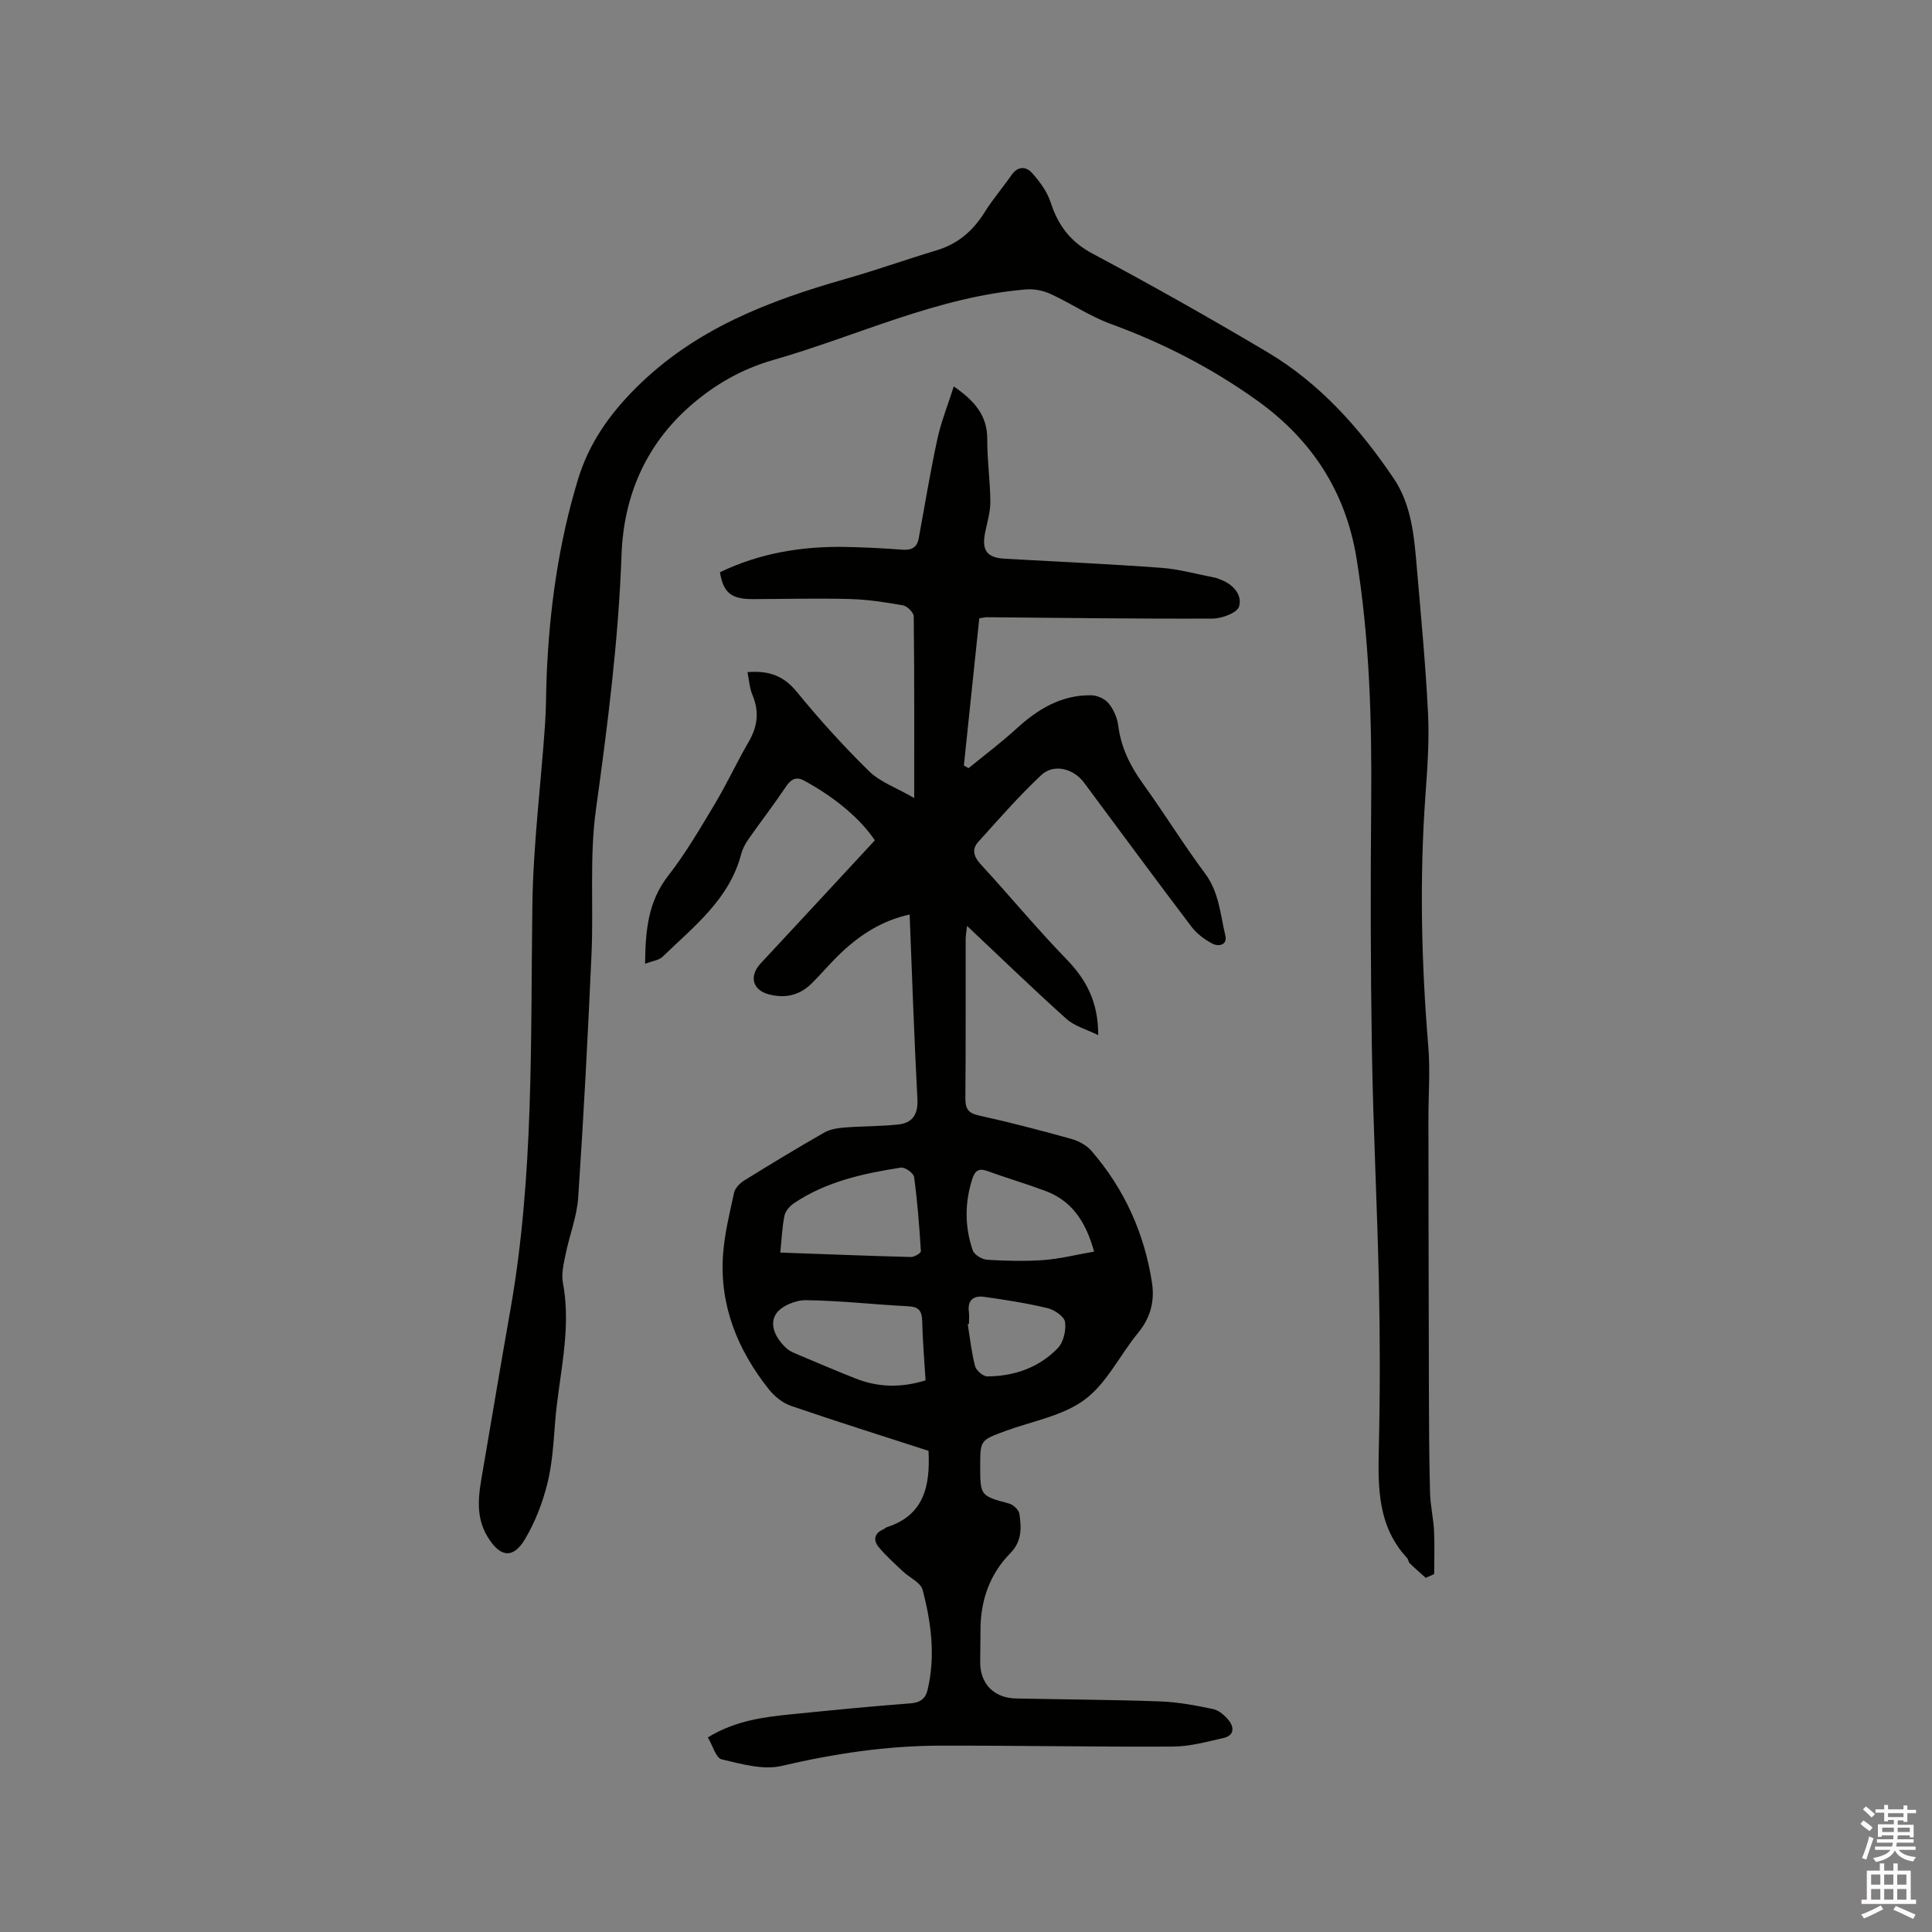 <svg enable-background="new 0 0 400 400" viewBox="0 0 400 400" xmlns="http://www.w3.org/2000/svg"><rect x="0" y="0" width="400" height="400" fill="#808080" stroke="none"/><path d="m385.2 377.6.6-.7c.6.4 1.3.9 1.9 1.5l-.6.7c-.8-.5-1.4-1-1.9-1.5zm.3 7.1c.6-1.4 1.1-2.9 1.5-4.5.3.1.6.3.9.4-.5 1.4-1 2.9-1.5 4.4zm.2-10.1.6-.6c.7.5 1.3 1.1 1.9 1.6l-.7.7c-.6-.6-1.2-1.2-1.8-1.7zm8.4-.8h.8v.9h1.8v.7h-1.8v1.8h-.8v-.3h-1.2v.9h3.3v2.6h-.8v-.4h-2.5c0 .3 0 .6-.1.8h3.4v.7h-3.5c0 .3-.1.6-.1.8h4v.7h-3.5c.7.9 1.9 1.3 3.6 1.5-.2.2-.4.5-.6.9-1.9-.3-3.2-1.1-3.8-2.3-.5 1.1-1.8 2-3.9 2.4-.2-.3-.4-.5-.6-.8 1.9-.4 3.1-.9 3.6-1.7h-3.2v-.7h3.5c.1-.2.1-.5.2-.8h-3.3v-.7h3.4c0-.2 0-.5 0-.8h-2.4v.3h-.8v-2.6h3.3v-.9h-1.2v.3h-.8v-1.8h-1.8v-.7h1.8v-.9h.8v.9h3.2zm-4.4 5.5h2.4c0-.3 0-.6 0-.9h-2.4zm1.2-3.1h3.2v-.8h-3.2zm4.4 2.2h-2.4v.9h2.5v-.9z" fill="#fcfafa"/><path d="m389.2 385.8h.9v1.5h1.9v-1.5h.9v1.5h2.7v6h1.1v.9h-11.3v-.9h1.1v-6h2.7zm.2 8.7.5.8c-1.2.6-2.5 1.3-4 1.9-.2-.3-.3-.6-.6-.8 1.6-.6 3-1.3 4.1-1.9zm-2-4.3h1.9v-2.1h-1.9zm0 3.1h1.9v-2.2h-1.9zm2.7-3.1h1.9v-2.1h-1.9zm0 3.1h1.9v-2.2h-1.9zm2.4 1.3c1.4.6 2.7 1.2 4.1 1.8l-.5.9c-1.5-.7-2.8-1.4-4.1-1.9zm2.2-6.5h-1.9v2.1h1.9zm-1.9 5.2h1.9v-2.2h-1.9z" fill="#fcfafa"/><g fill="#010100"><path d="m146.55 359.71c5.65-3.44 11.42-4.2 17.22-4.78 8.22-.82 16.44-1.65 24.67-2.26 2.08-.15 3.18-.98 3.61-2.81 1.66-7 .75-13.94-1.04-20.72-.4-1.51-2.69-2.49-4.05-3.78-1.74-1.65-3.57-3.26-5.08-5.11-1.07-1.31-.92-2.79.94-3.58.29-.12.52-.4.81-.49 7.71-2.48 8.98-8.56 8.61-15.8-9.4-3.05-18.98-6.05-28.47-9.31-1.73-.59-3.43-1.97-4.59-3.43-6.47-8.15-10.23-17.36-9.48-27.91.31-4.3 1.36-8.55 2.28-12.78.21-.95 1.17-1.96 2.05-2.51 5.49-3.41 11.02-6.75 16.63-9.96 1.2-.69 2.76-.92 4.18-1.04 3.69-.29 7.4-.23 11.08-.62 2.97-.31 4.19-2.05 4.02-5.27-.67-12.59-1.09-25.2-1.61-38.21-5.61 1.23-10.04 4.06-13.97 7.72-2.25 2.09-4.21 4.48-6.4 6.63-2.48 2.43-5.5 3.06-8.82 2.17-3.39-.91-4.07-3.8-1.65-6.4 7.74-8.3 15.44-16.63 23.64-25.48-3.07-4.57-8.43-9.01-14.72-12.4-1.55-.84-2.65-.26-3.66 1.25-2.48 3.69-5.2 7.22-7.76 10.87-.65.93-1.24 2-1.53 3.1-2.44 9.39-9.8 15-16.27 21.28-.75.73-2.07.86-3.63 1.46.07-6.82.58-12.84 4.8-18.25 3.62-4.65 6.62-9.81 9.66-14.88 2.5-4.18 4.54-8.62 6.99-12.83 1.85-3.18 2.22-6.26.78-9.69-.61-1.44-.7-3.11-1.03-4.73 4.57-.38 7.57.85 10.22 4.09 4.68 5.73 9.67 11.25 14.95 16.42 2.3 2.25 5.66 3.42 9.35 5.55 0-13.24.04-25.42-.1-37.6-.01-.8-1.34-2.13-2.23-2.29-3.64-.65-7.33-1.21-11.02-1.31-6.67-.18-13.35 0-20.03.02-4.49.01-6.12-1.27-6.85-5.56 8.22-3.96 16.99-5.42 26.08-5.24 3.92.07 7.84.28 11.74.57 1.92.14 3.01-.51 3.35-2.39 1.26-6.84 2.38-13.71 3.85-20.51.77-3.56 2.15-6.98 3.4-10.91 4.31 3.01 6.96 6.01 6.93 10.94-.02 4.29.6 8.58.64 12.87.02 2.08-.6 4.18-1.04 6.24-.82 3.88.25 5.41 4.06 5.63 10.78.61 21.58 1.09 32.35 1.88 3.77.28 7.48 1.34 11.22 2.06.41.08.8.28 1.2.43 2.57.99 4.41 3.2 3.7 5.54-.4 1.3-3.55 2.47-5.46 2.48-15.57.07-31.15-.15-46.72-.28-.31 0-.62.08-1.6.22-1.06 10.08-2.13 20.28-3.19 30.48.32.18.65.37.97.55 3.3-2.7 6.73-5.27 9.87-8.14 4.45-4.07 9.33-7.05 15.53-6.95 1.23.02 2.82.73 3.59 1.66 1.02 1.25 1.79 2.97 1.99 4.58.58 4.57 2.49 8.41 5.15 12.1 4.4 6.1 8.35 12.53 12.84 18.56 2.9 3.9 3.15 8.46 4.19 12.83.48 2.03-1.43 2.35-2.68 1.69-1.63-.85-3.24-2.07-4.34-3.52-7.49-9.88-14.84-19.87-22.24-29.82-2.17-2.92-6.24-3.99-8.84-1.56-4.62 4.32-8.79 9.12-13.04 13.82-1.43 1.58-.95 3.08.53 4.69 5.96 6.47 11.57 13.28 17.7 19.59 4.12 4.24 6.62 8.9 6.59 15.74-2.36-1.17-4.87-1.83-6.58-3.36-6.86-6.15-13.47-12.56-20.57-19.25-.14 1.26-.29 2.03-.29 2.8-.02 10.92.04 21.85-.06 32.77-.02 2.14.45 3.16 2.75 3.67 6.41 1.41 12.76 3.07 19.09 4.83 1.54.43 3.21 1.3 4.24 2.48 6.82 7.87 10.98 17.05 12.56 27.33.58 3.79-.3 7.24-2.87 10.36-3.77 4.57-6.47 10.43-11.05 13.83-4.56 3.39-10.87 4.46-16.43 6.5-5.21 1.92-5.22 1.9-5.22 7.41 0 5.99.1 6.03 5.97 7.61.87.23 2.01 1.3 2.14 2.11.44 2.91.56 5.7-1.91 8.21-4.26 4.34-6.15 9.8-6.14 15.9 0 2.23-.05 4.45-.06 6.68-.01 4.42 2.87 7.37 7.39 7.46 9.96.21 19.93.25 29.88.61 3.68.13 7.36.83 10.97 1.59 1.2.25 2.4 1.32 3.22 2.33 1.19 1.48 1.1 3.16-1.05 3.64-3.46.79-6.98 1.77-10.49 1.79-16.11.09-32.22-.23-48.32-.19-11.05.03-21.89 1.66-32.69 4.19-3.86.91-8.39-.41-12.46-1.36-1.17-.3-1.83-2.85-2.84-4.54zm15-100.38c9.28.33 18.15.69 27.03.92.72.02 2.11-.82 2.08-1.2-.32-5.14-.71-10.28-1.41-15.38-.11-.79-1.9-2.06-2.73-1.93-7.76 1.21-15.43 2.87-22.1 7.35-.88.59-1.8 1.62-2 2.59-.49 2.36-.58 4.82-.87 7.65zm30.08 26.46c-.26-4.25-.61-8.25-.7-12.26-.05-2.09-.67-2.97-2.89-3.08-7.08-.36-14.15-1.18-21.22-1.26-2.13-.02-5.18 1.24-6.2 2.91-1.42 2.32.1 5.1 2.19 7.03.53.49 1.22.83 1.89 1.11 4.09 1.73 8.18 3.47 12.3 5.11 4.67 1.87 9.43 2.05 14.63.44zm34.89-26.66c-1.78-6.45-4.76-10.59-10.15-12.59-3.95-1.47-8.01-2.66-11.97-4.1-1.73-.63-2.54-.06-3.06 1.54-1.63 4.99-1.63 10.01.07 14.92.31.9 1.92 1.85 2.98 1.92 3.89.24 7.82.34 11.7.06 3.39-.26 6.72-1.1 10.43-1.75zm-25.91 14.97c-.08.02-.17.03-.25.05.47 2.91.78 5.87 1.52 8.7.24.9 1.66 2.13 2.53 2.12 5.59-.04 10.7-1.81 14.6-5.86 1.18-1.23 1.75-3.69 1.49-5.43-.17-1.13-2.2-2.5-3.62-2.84-4.31-1.04-8.71-1.72-13.1-2.34-2.09-.3-3.51.57-3.19 3.07.11.82.02 1.68.02 2.53z"/><path d="m295.19 326.68c-1.11-1-2.25-1.98-3.32-3.02-.28-.28-.29-.83-.57-1.12-6.04-6.51-6.02-14.47-5.83-22.66.27-11.34.26-22.7.02-34.04-.34-16.11-1.19-32.2-1.45-48.31-.28-17.06-.3-34.12-.15-51.18.15-16.99-.32-33.91-3.03-50.72-2.24-13.85-9.28-24.6-20.56-32.69-9.35-6.7-19.47-11.91-30.29-15.86-4.34-1.58-8.26-4.27-12.48-6.21-1.52-.7-3.4-1.09-5.05-.95-18.42 1.5-35 9.64-52.45 14.63-6.42 1.84-12.09 5.08-17.09 9.46-9.32 8.15-13.83 18.8-14.26 30.87-.63 17.72-2.88 35.21-5.3 52.75-1.35 9.81-.47 19.9-.91 29.85-.75 16.83-1.63 33.65-2.76 50.46-.27 3.96-1.81 7.81-2.61 11.75-.4 1.95-.91 4.07-.55 5.95 1.86 9.85-.92 19.39-1.64 29.06-.32 4.22-.59 8.52-1.62 12.6-.99 3.92-2.51 7.85-4.57 11.32-2.49 4.21-5.18 3.8-7.74-.39-2.83-4.62-1.76-9.4-.94-14.21 1.87-10.94 3.7-21.89 5.63-32.83 4.89-27.73 4.17-55.74 4.55-83.72.17-12.48 1.75-24.93 2.62-37.4.24-3.38.2-6.77.34-10.16.57-13.81 2.46-27.42 6.49-40.66 2.24-7.37 6.4-13.37 12.03-18.98 12.26-12.21 27.43-17.98 43.45-22.55 6.31-1.8 12.5-4.01 18.78-5.9 4.41-1.32 7.54-4.05 9.94-7.9 1.68-2.68 3.76-5.1 5.57-7.7 1.33-1.91 3.04-1.75 4.26-.38 1.57 1.76 3.09 3.82 3.81 6.02 1.54 4.76 4.06 8.18 8.67 10.64 12.23 6.52 24.32 13.34 36.24 20.42 10.85 6.45 19.11 15.75 26.11 26.1 3.61 5.33 4.23 11.69 4.76 17.94.87 10.23 1.86 20.47 2.37 30.72.28 5.7-.14 11.45-.55 17.15-1.23 17.28-.83 34.52.6 51.77.42 5.05.02 10.17.03 15.25.02 18.65.05 37.31.1 55.96.02 7.07.05 14.13.23 21.2.07 2.63.69 5.25.83 7.88.15 2.99.03 6 .03 8.99-.59.29-1.16.55-1.74.8z"/></g></svg>